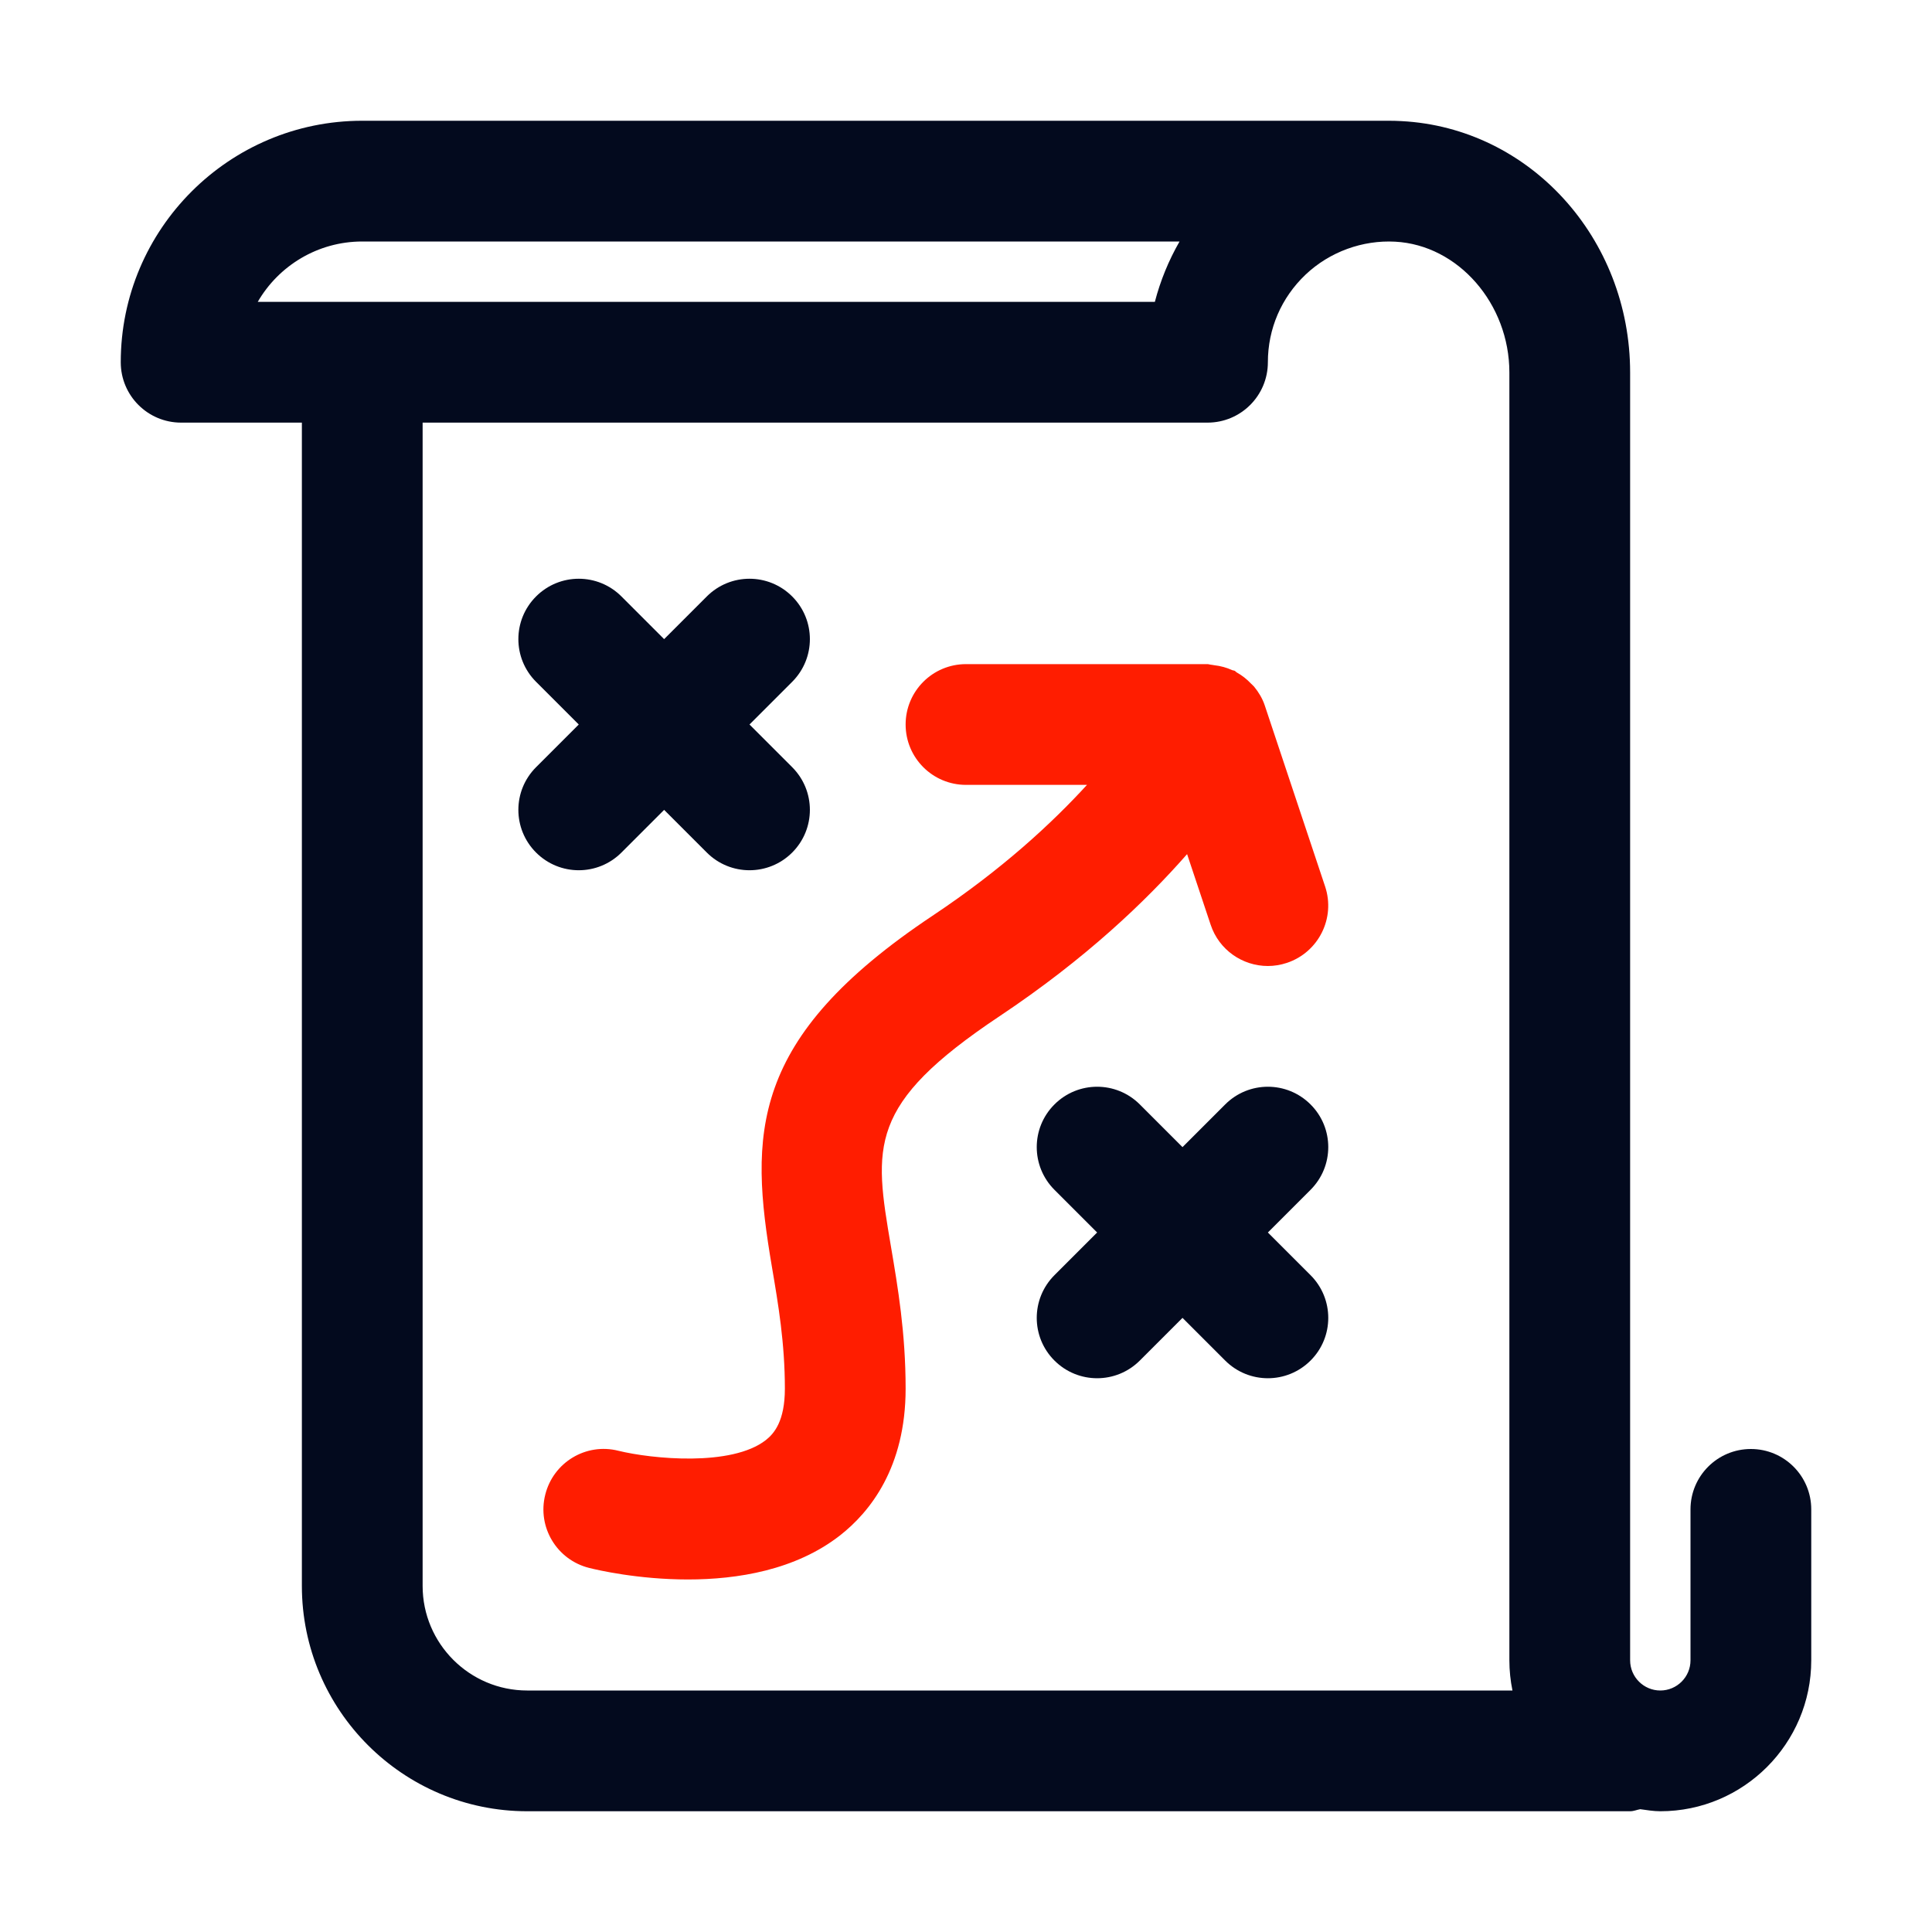 <?xml version="1.0" ?><svg enable-background="new 0 0 32 32" id="Layer_3" version="1.1" viewBox="0 0 32 32" xml:space="preserve" xmlns="http://www.w3.org/2000/svg" xmlns:xlink="http://www.w3.org/1999/xlink"><g><path fill="#030a1e" d="M29,24c-0.553,0-1,0.448-1,1v2.5c0,0.276-0.225,0.5-0.5,0.5S27,27.776,27,27.5V6.17c0-2.224-1.663-4.053-3.786-4.164   C23.143,2.002,23.073,2,23,2H6C3.794,2,2,3.794,2,6c0,0.552,0.447,1,1,1h2v19.268C5,28.326,6.675,30,8.732,30H27   c0.059,0,0.111-0.024,0.167-0.034C27.277,29.981,27.386,30,27.5,30c1.379,0,2.5-1.122,2.5-2.5V25C30,24.448,29.553,24,29,24z M6,4   h13.537c-0.18,0.313-0.318,0.65-0.409,1H4.269C4.614,4.403,5.261,4,6,4z M7,26.268V7h13c0.553,0,1-0.448,1-1   c0-0.554,0.222-1.069,0.624-1.451c0.402-0.381,0.948-0.575,1.484-0.546C24.151,4.058,25,5.03,25,6.17V27.5   c0,0.171,0.018,0.338,0.051,0.5H8.732C7.777,28,7,27.223,7,26.268z"/><path fill="#030a1e" d="M10.293,14.121L11,13.414l0.707,0.707c0.195,0.195,0.451,0.293,0.707,0.293s0.512-0.098,0.707-0.293   c0.391-0.391,0.391-1.023,0-1.414L12.414,12l0.707-0.707c0.391-0.391,0.391-1.023,0-1.414s-1.023-0.391-1.414,0L11,10.586   l-0.707-0.707c-0.391-0.391-1.023-0.391-1.414,0s-0.391,1.023,0,1.414L9.586,12l-0.707,0.707c-0.391,0.391-0.391,1.023,0,1.414   c0.195,0.195,0.451,0.293,0.707,0.293S10.098,14.316,10.293,14.121z"/><path fill="#030a1e" d="M21.707,18.293c-0.391-0.391-1.023-0.391-1.414,0L19.586,19l-0.707-0.707c-0.391-0.391-1.023-0.391-1.414,0   c-0.391,0.39-0.391,1.023,0,1.414l0.707,0.707l-0.707,0.707c-0.391,0.391-0.391,1.024,0,1.414c0.195,0.195,0.451,0.293,0.707,0.293   s0.512-0.098,0.707-0.293l0.707-0.707l0.707,0.707c0.195,0.195,0.451,0.293,0.707,0.293s0.512-0.098,0.707-0.293   c0.391-0.39,0.391-1.023,0-1.414L21,20.414l0.707-0.707C22.098,19.316,22.098,18.683,21.707,18.293z"/><path fill="#ff1d00" d="M19.662,14.147l0.39,1.169C20.191,15.735,20.581,16,21,16c0.104,0,0.211-0.017,0.316-0.052   c0.523-0.175,0.807-0.741,0.632-1.265l-1-3c-0.039-0.117-0.102-0.219-0.176-0.31c-0.015-0.018-0.033-0.031-0.049-0.048   c-0.07-0.075-0.149-0.137-0.238-0.187c-0.013-0.007-0.021-0.02-0.034-0.027c-0.013-0.007-0.027-0.005-0.041-0.011   c-0.094-0.043-0.193-0.07-0.299-0.082c-0.02-0.002-0.039-0.008-0.059-0.009C20.035,11.008,20.018,11,20,11h-4c-0.553,0-1,0.448-1,1   s0.447,1,1,1h2.004c-0.578,0.631-1.399,1.395-2.559,2.168c-3.048,2.032-3.032,3.621-2.66,5.813C12.891,21.604,13,22.248,13,23   c0,0.542-0.181,0.746-0.315,0.852c-0.569,0.445-1.893,0.312-2.444,0.177c-0.535-0.135-1.077,0.192-1.21,0.728   c-0.135,0.536,0.191,1.079,0.728,1.213c0.135,0.034,0.809,0.191,1.635,0.191c0.816,0,1.781-0.153,2.521-0.731   C14.409,25.043,15,24.307,15,23c0-0.921-0.129-1.682-0.243-2.353c-0.282-1.663-0.398-2.351,1.798-3.815   C17.984,15.879,18.977,14.927,19.662,14.147z"/></g></svg>